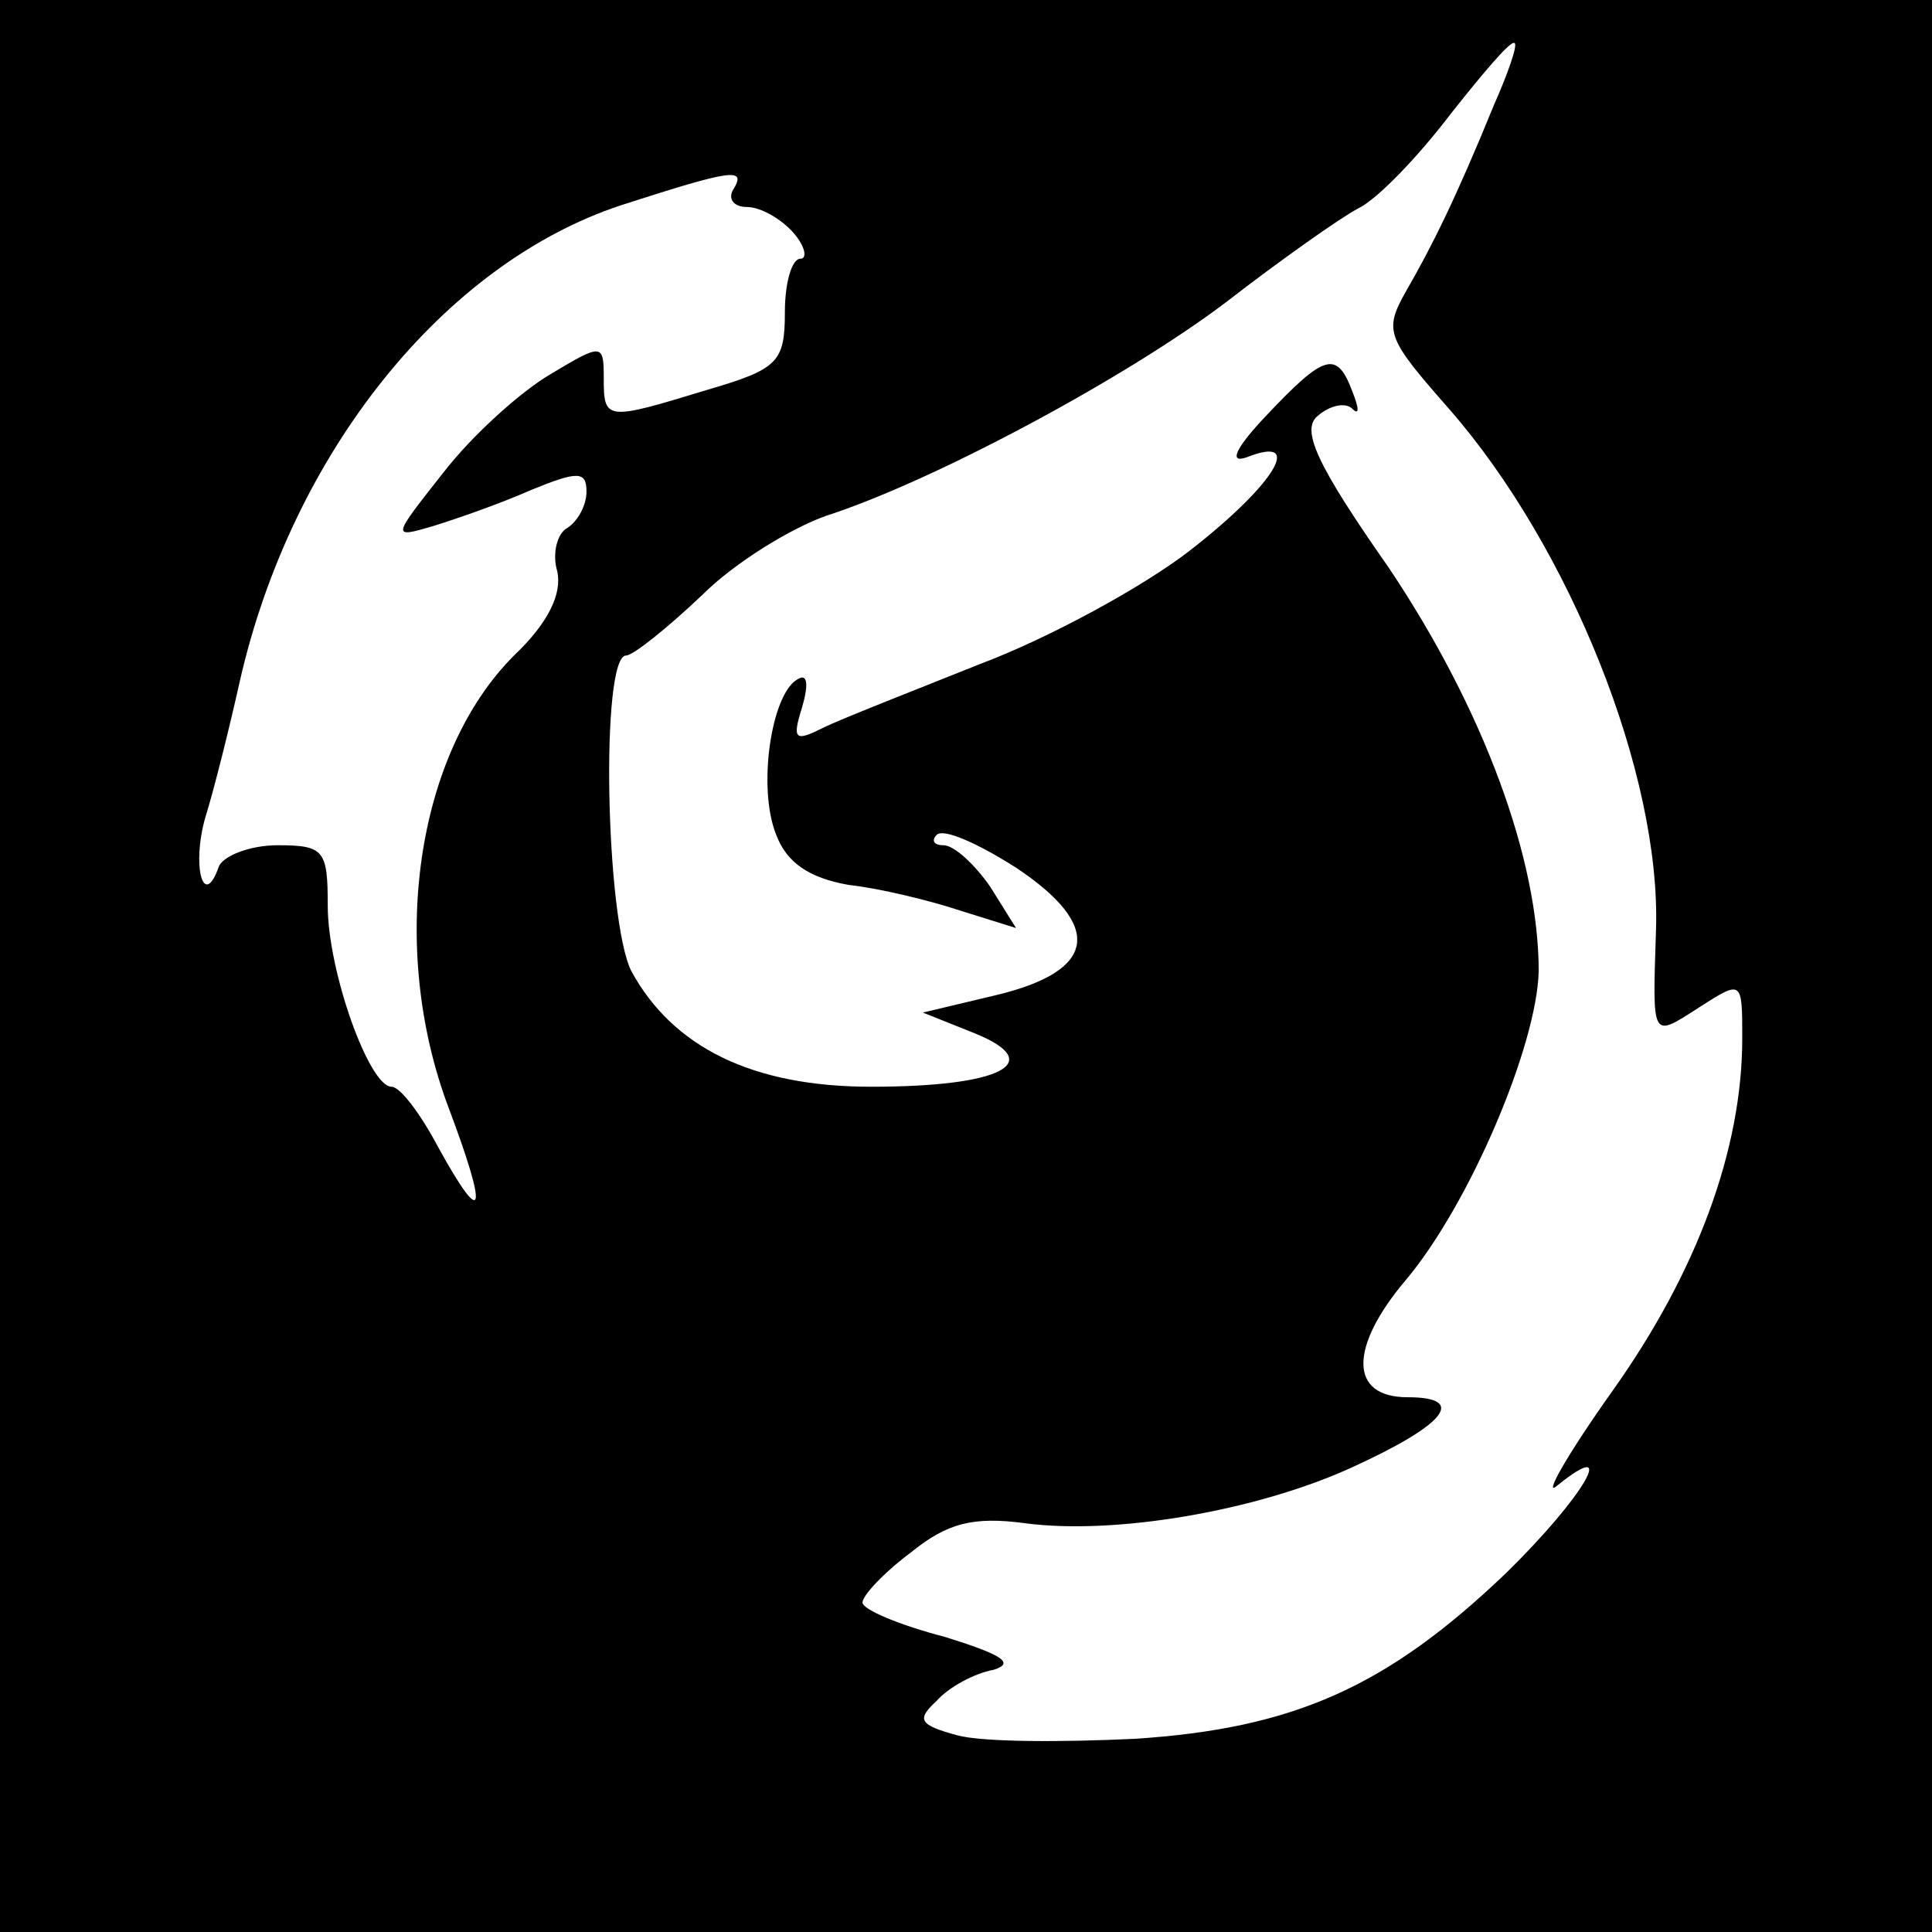 <?xml version="1.0" standalone="no"?>
<!DOCTYPE svg PUBLIC "-//W3C//DTD SVG 20010904//EN"
 "http://www.w3.org/TR/2001/REC-SVG-20010904/DTD/svg10.dtd">
<svg version="1.0" xmlns="http://www.w3.org/2000/svg"
 width="112pt" height="112pt" viewBox="0 0 112 112"
 preserveAspectRatio="xMidYMid meet">
<g transform="translate(0,112) scale(0.1,-0.1)"
fill="#000000" stroke="none">
<path d="M0 560 l0 -560 560 0 560 0 0 560 0 560 -560 0 -560 0 0 -560z m866
499 c-22 -54 -36 -82 -51 -108 -13 -23 -11 -27 25 -68 70 -80 123 -212 120
-302 -2 -64 -3 -63 25 -45 25 16 25 16 25 -18 0 -64 -26 -135 -75 -204 -27
-38 -41 -63 -32 -55 36 29 15 -7 -30 -51 -69 -66 -123 -90 -215 -96 -42 -2
-88 -2 -103 2 -22 6 -24 9 -12 20 7 8 22 16 33 18 13 4 4 9 -28 19 -27 7 -48
16 -48 20 0 4 12 17 28 29 21 17 36 21 66 17 52 -7 134 7 189 32 55 25 68 41
33 41 -34 0 -34 29 -1 68 37 44 76 136 77 179 0 65 -32 152 -87 234 -42 60
-51 80 -41 88 7 6 16 8 20 4 4 -4 4 0 0 10 -9 24 -16 22 -50 -14 -18 -19 -22
-28 -11 -24 33 13 17 -15 -33 -54 -27 -21 -82 -51 -122 -66 -40 -16 -81 -32
-91 -37 -16 -8 -18 -7 -12 12 4 14 3 20 -3 16 -15 -9 -23 -63 -12 -90 6 -16
19 -25 42 -29 18 -2 47 -9 65 -15 l32 -10 -15 24 c-9 13 -21 24 -27 24 -6 0
-7 3 -4 6 4 4 24 -5 46 -19 51 -34 47 -60 -12 -74 l-42 -10 30 -12 c42 -17 16
-31 -60 -31 -69 0 -115 23 -139 67 -15 30 -18 183 -3 183 4 0 24 16 44 35 19
19 52 39 72 46 62 20 174 80 232 124 31 24 65 48 76 54 11 5 35 30 54 55 19
24 35 43 37 41 2 -1 -4 -18 -12 -36z m-441 -49 c-3 -5 0 -10 8 -10 8 0 20 -7
27 -15 7 -8 8 -15 4 -15 -5 0 -9 -14 -9 -31 0 -29 -4 -33 -45 -45 -59 -18 -60
-18 -60 7 0 20 -1 20 -31 2 -17 -10 -45 -35 -62 -57 -30 -38 -30 -38 -6 -31
13 4 39 13 57 21 27 11 32 11 32 -1 0 -8 -5 -17 -11 -21 -6 -3 -9 -15 -6 -25
3 -13 -5 -30 -25 -49 -57 -57 -73 -169 -38 -262 23 -61 21 -72 -6 -23 -10 19
-22 35 -27 35 -13 0 -37 67 -37 105 0 32 -2 35 -29 35 -16 0 -31 -6 -34 -12
-9 -26 -16 0 -8 28 5 16 14 52 20 79 30 132 118 242 221 276 65 21 73 22 65 9z"/>
</g>
</svg>
